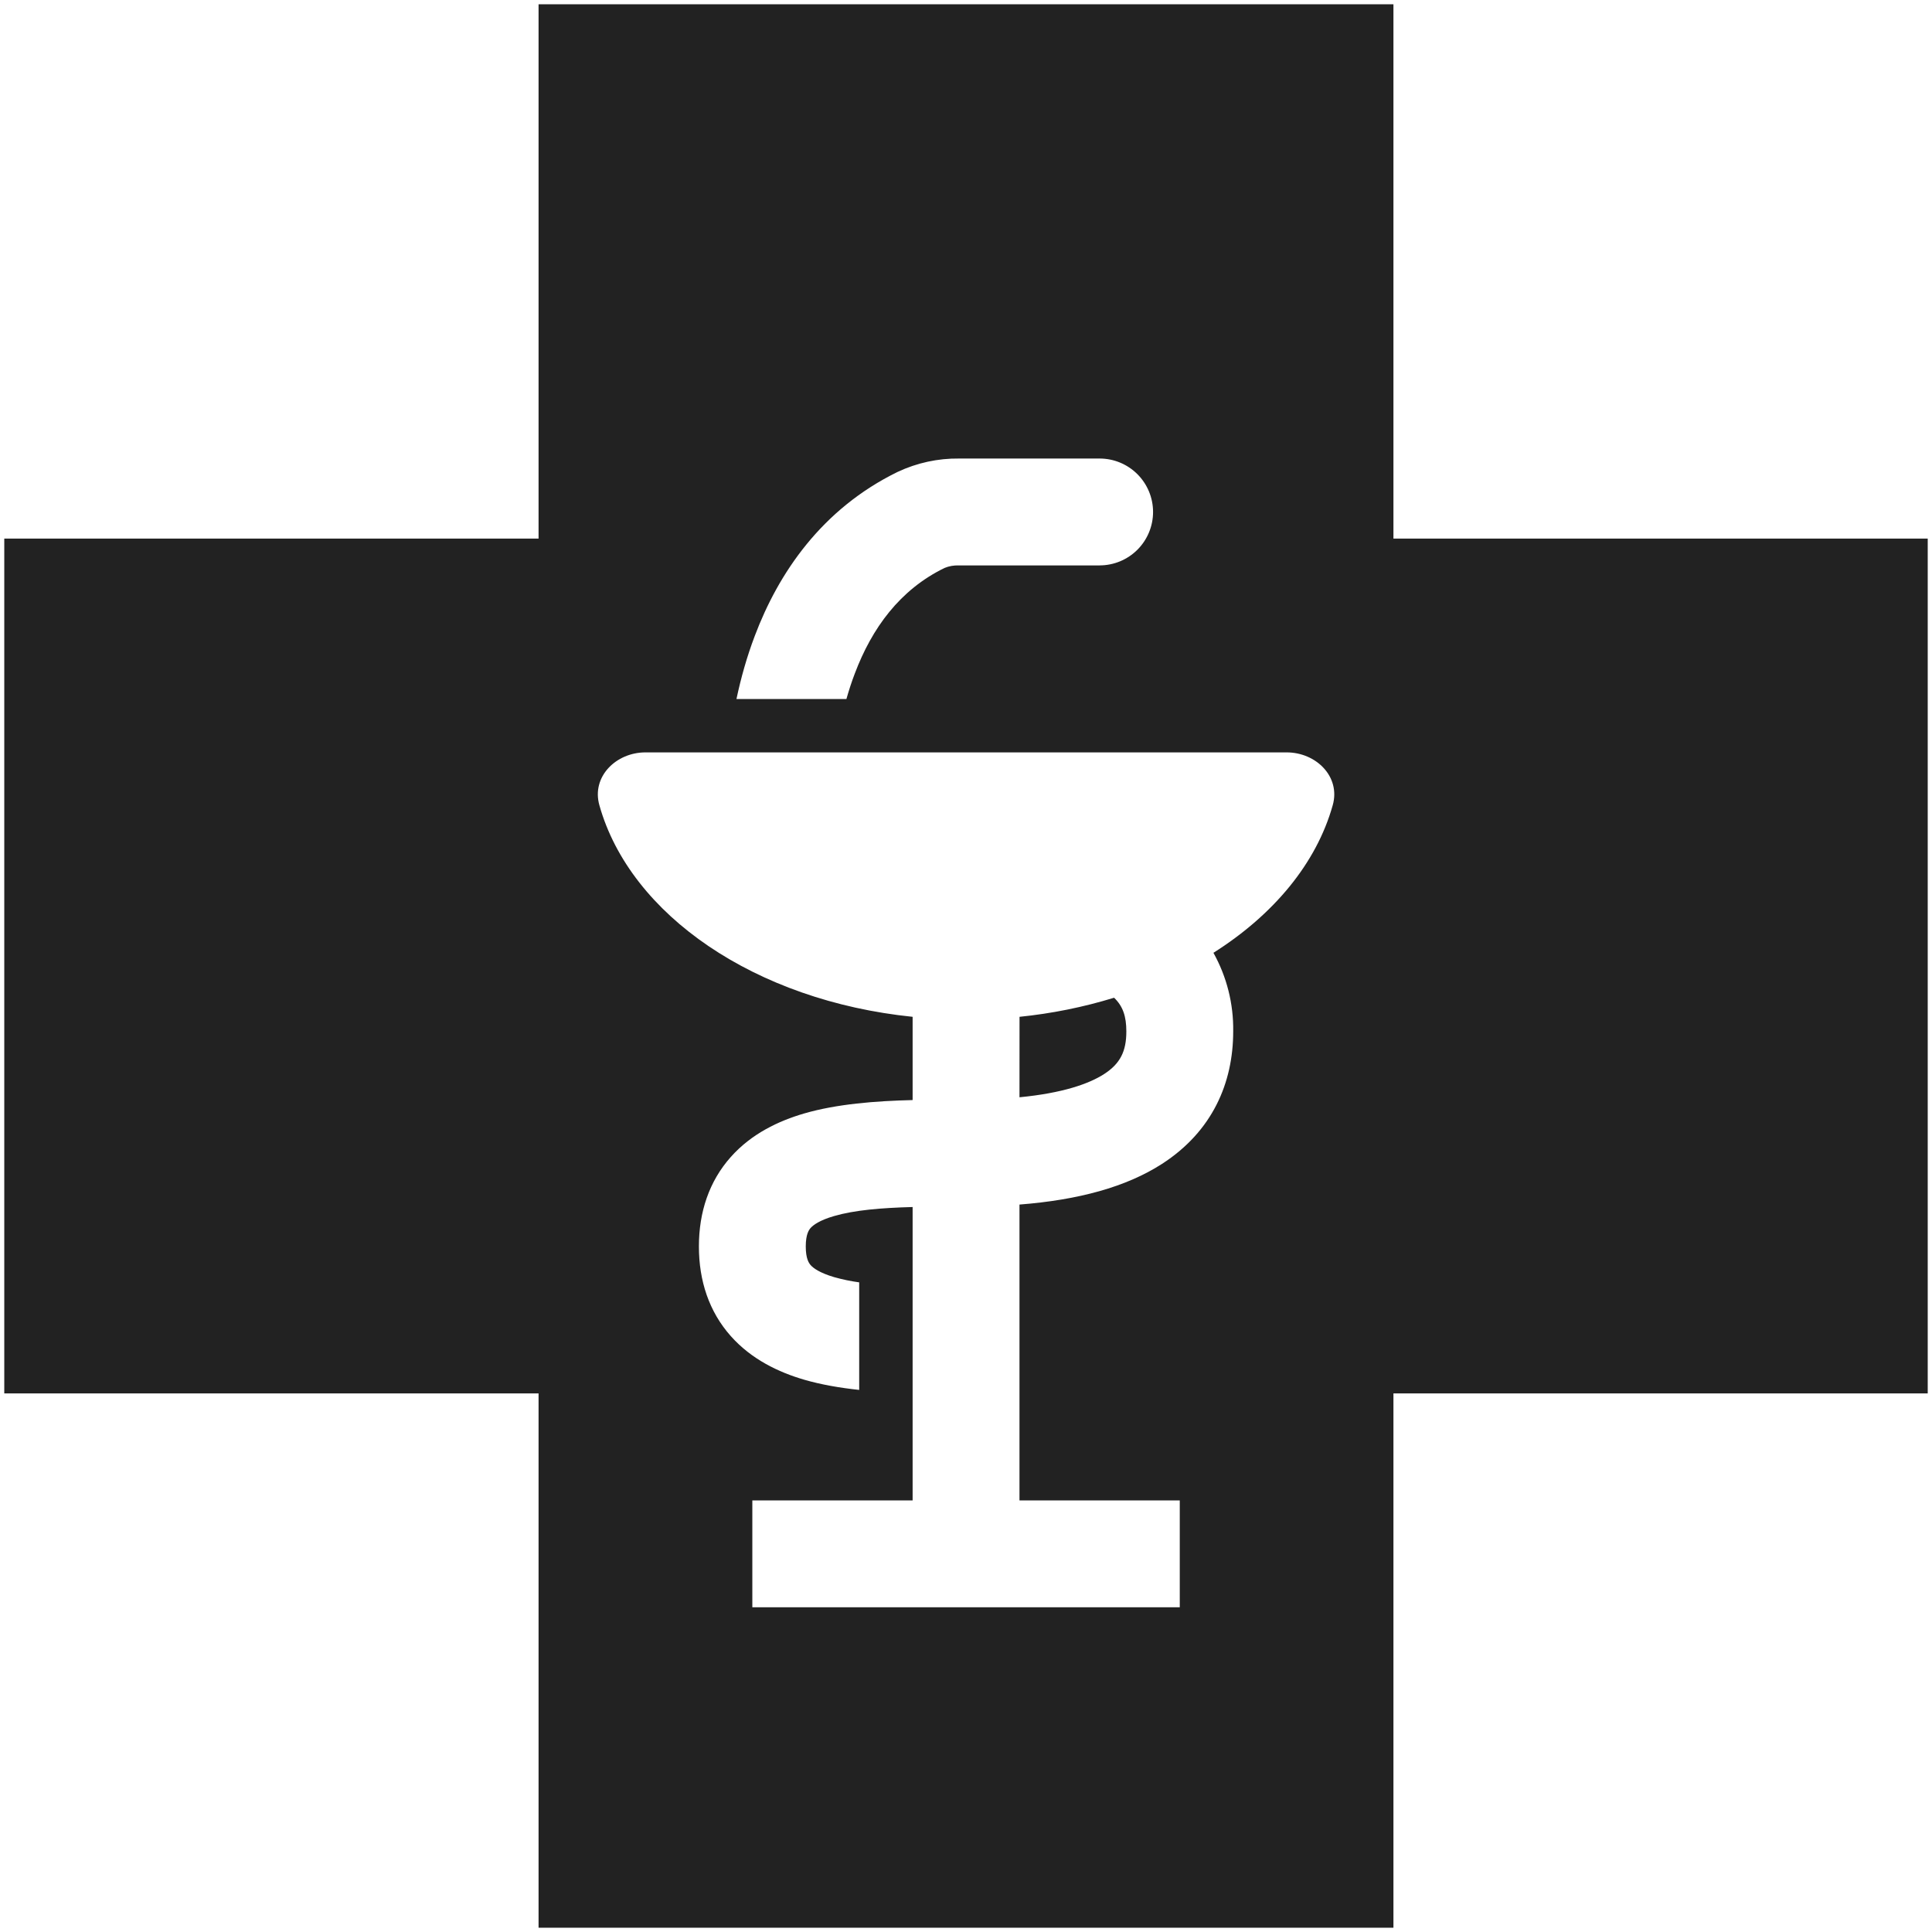 <svg width="113" height="113" viewBox="0 0 113 113" fill="none" xmlns="http://www.w3.org/2000/svg">
<path fill-rule="evenodd" clip-rule="evenodd" d="M31.5 81.5V112.75H81.5V81.5H112.75V31.5H81.5V0.25H31.5V31.5H0.25V81.5H31.5ZM64.312 33.072H56.094C55.803 33.058 55.513 33.108 55.244 33.219C52.634 34.491 50.997 36.737 49.994 39.4C49.806 39.891 49.647 40.388 49.506 40.884H43.075C43.331 39.675 43.678 38.425 44.147 37.191C45.528 33.531 48.05 29.775 52.503 27.6C53.627 27.072 54.855 26.804 56.097 26.819H64.316C65.144 26.819 65.939 27.148 66.525 27.734C67.111 28.32 67.441 29.115 67.441 29.944C67.441 30.773 67.111 31.567 66.525 32.154C65.939 32.739 65.144 33.069 64.316 33.069M37.753 44.006C36.028 44.006 34.587 45.431 35.056 47.094C36.859 53.528 44.2 58.534 53.378 59.472V64.341C51.206 64.394 48.95 64.569 47.034 65.125C45.541 65.562 43.956 66.306 42.744 67.669C41.475 69.094 40.878 70.894 40.878 72.903C40.878 74.912 41.472 76.716 42.741 78.144C43.953 79.509 45.538 80.259 47.034 80.697C48.034 80.987 49.128 81.175 50.253 81.294V75.003C49.757 74.936 49.266 74.833 48.784 74.697C47.941 74.447 47.569 74.172 47.416 73.997C47.316 73.884 47.128 73.631 47.128 72.903C47.128 72.184 47.316 71.934 47.409 71.825C47.566 71.65 47.934 71.372 48.784 71.125C49.981 70.778 51.525 70.647 53.378 70.597V87.756H44.003V94.006H69.003V87.756H59.628V70.453C63.072 70.184 65.862 69.428 67.963 68.075C70.916 66.169 72.128 63.334 72.128 60.325C72.153 58.718 71.754 57.132 70.972 55.728C74.484 53.509 76.994 50.503 77.95 47.094C78.419 45.431 76.981 44.006 75.253 44.006H37.753ZM59.628 64.178C62.156 63.934 63.691 63.391 64.575 62.822C65.528 62.206 65.878 61.484 65.878 60.325C65.878 59.447 65.678 58.85 65.162 58.356C63.36 58.909 61.507 59.282 59.631 59.472L59.628 64.178Z" fill="#222222"/>
</svg>
